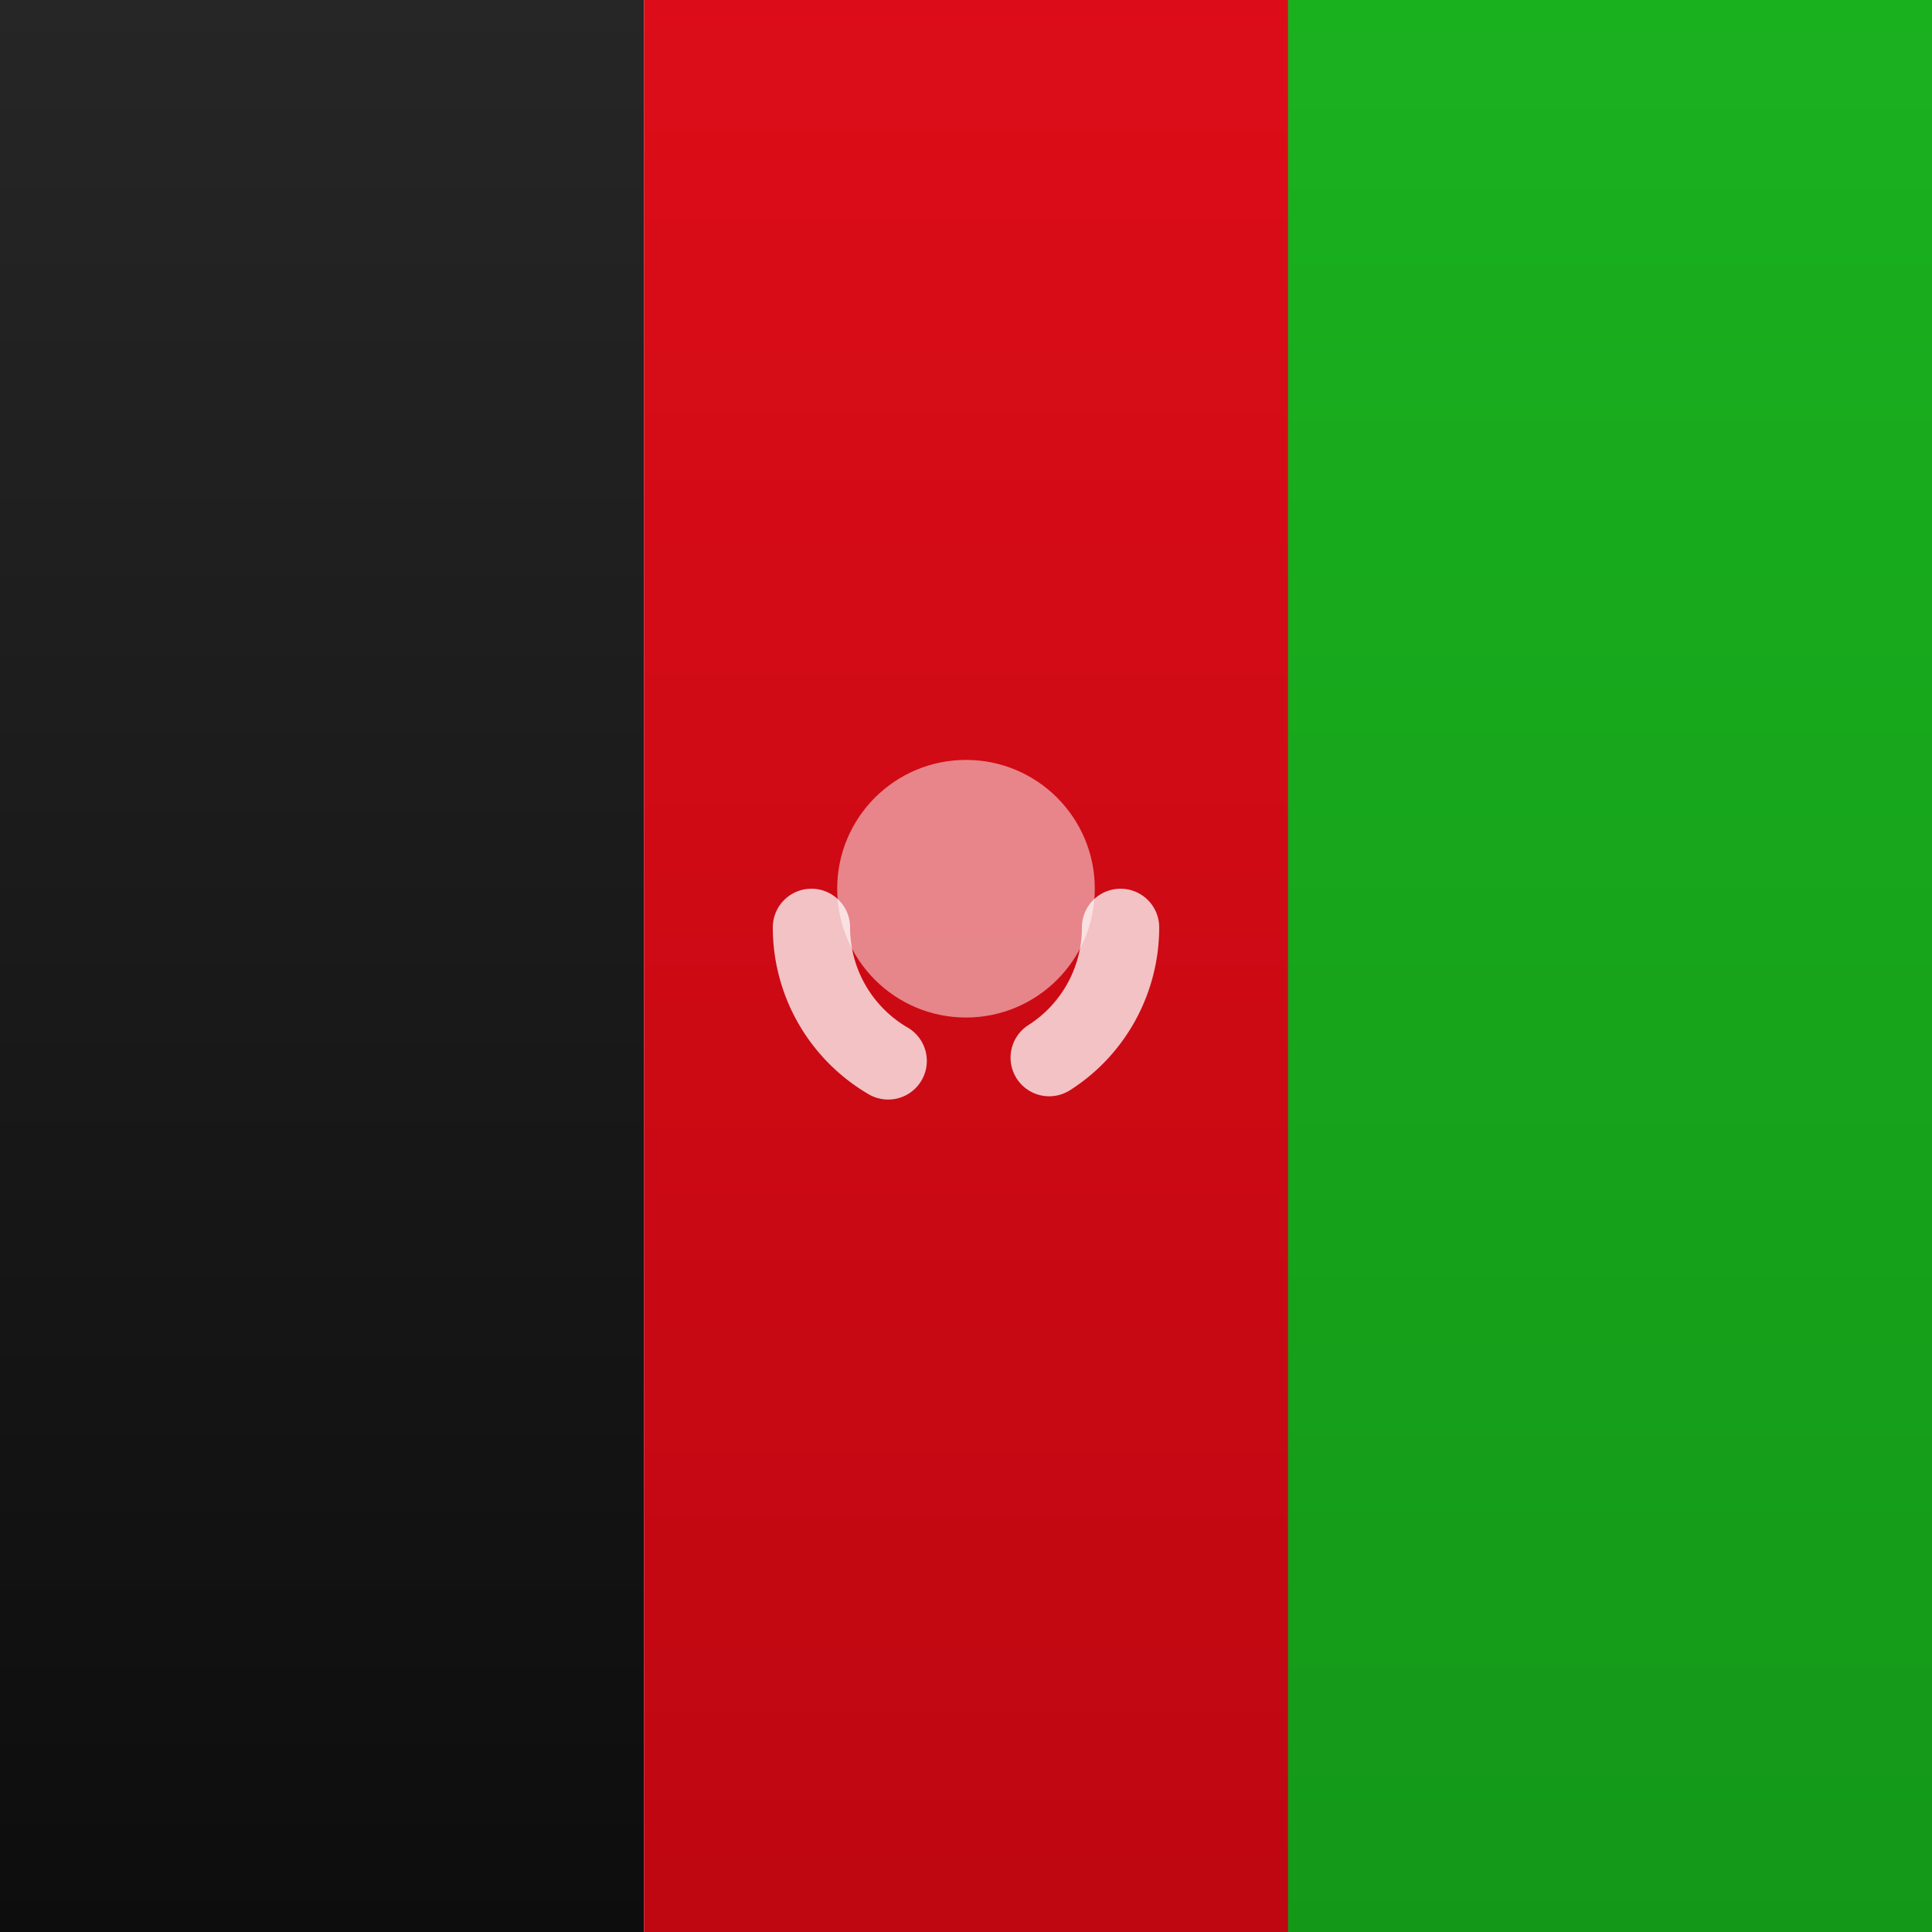 <svg width="15" height="15" xmlns="http://www.w3.org/2000/svg"><rect width="100%" height="100%" fill="#333333" stroke="none"/><defs><linearGradient x1="50%" y1="0%" x2="50%" y2="100%" id="a"><stop stop-color="#FFF" offset="0%"/><stop stop-color="#F0F0F0" offset="100%"/></linearGradient><linearGradient x1="50%" y1="0%" x2="50%" y2="100%" id="b"><stop stop-color="#1AB11F" offset="0%"/><stop stop-color="#149818" offset="100%"/></linearGradient><linearGradient x1="50%" y1="0%" x2="50%" y2="100%" id="c"><stop stop-color="#262626" offset="0%"/><stop stop-color="#0D0D0D" offset="100%"/></linearGradient><linearGradient x1="50%" y1="0%" x2="50%" y2="100%" id="d"><stop stop-color="#DC0D18" offset="0%"/><stop stop-color="#BE0711" offset="100%"/></linearGradient></defs><g fill="none" fill-rule="evenodd"><path fill="url(#a)" d="M0 0h15v15H0z"/><path fill="url(#b)" d="M7 0h8v15H7z"/><path fill="url(#c)" d="M0 0h5v15H0z"/><path fill="url(#d)" d="M5 0h5v15H5z"/><path d="M6 7.2a1.5 1.5 0 0 0 .748 1.298.3.3 0 0 0 .301-.519A.9.9 0 0 1 6.6 7.2a.3.3 0 0 0-.6 0zm2.308 1.264C8.739 8.19 9 7.712 9 7.2a.3.3 0 0 0-.6 0 .9.9 0 0 1-.416.759.3.3 0 1 0 .324.505z" fill="#FFF" fill-rule="nonzero" opacity=".75"/><ellipse fill-opacity=".5" fill="#FFF" cx="7.5" cy="6.9" rx="1" ry="1"/></g></svg>